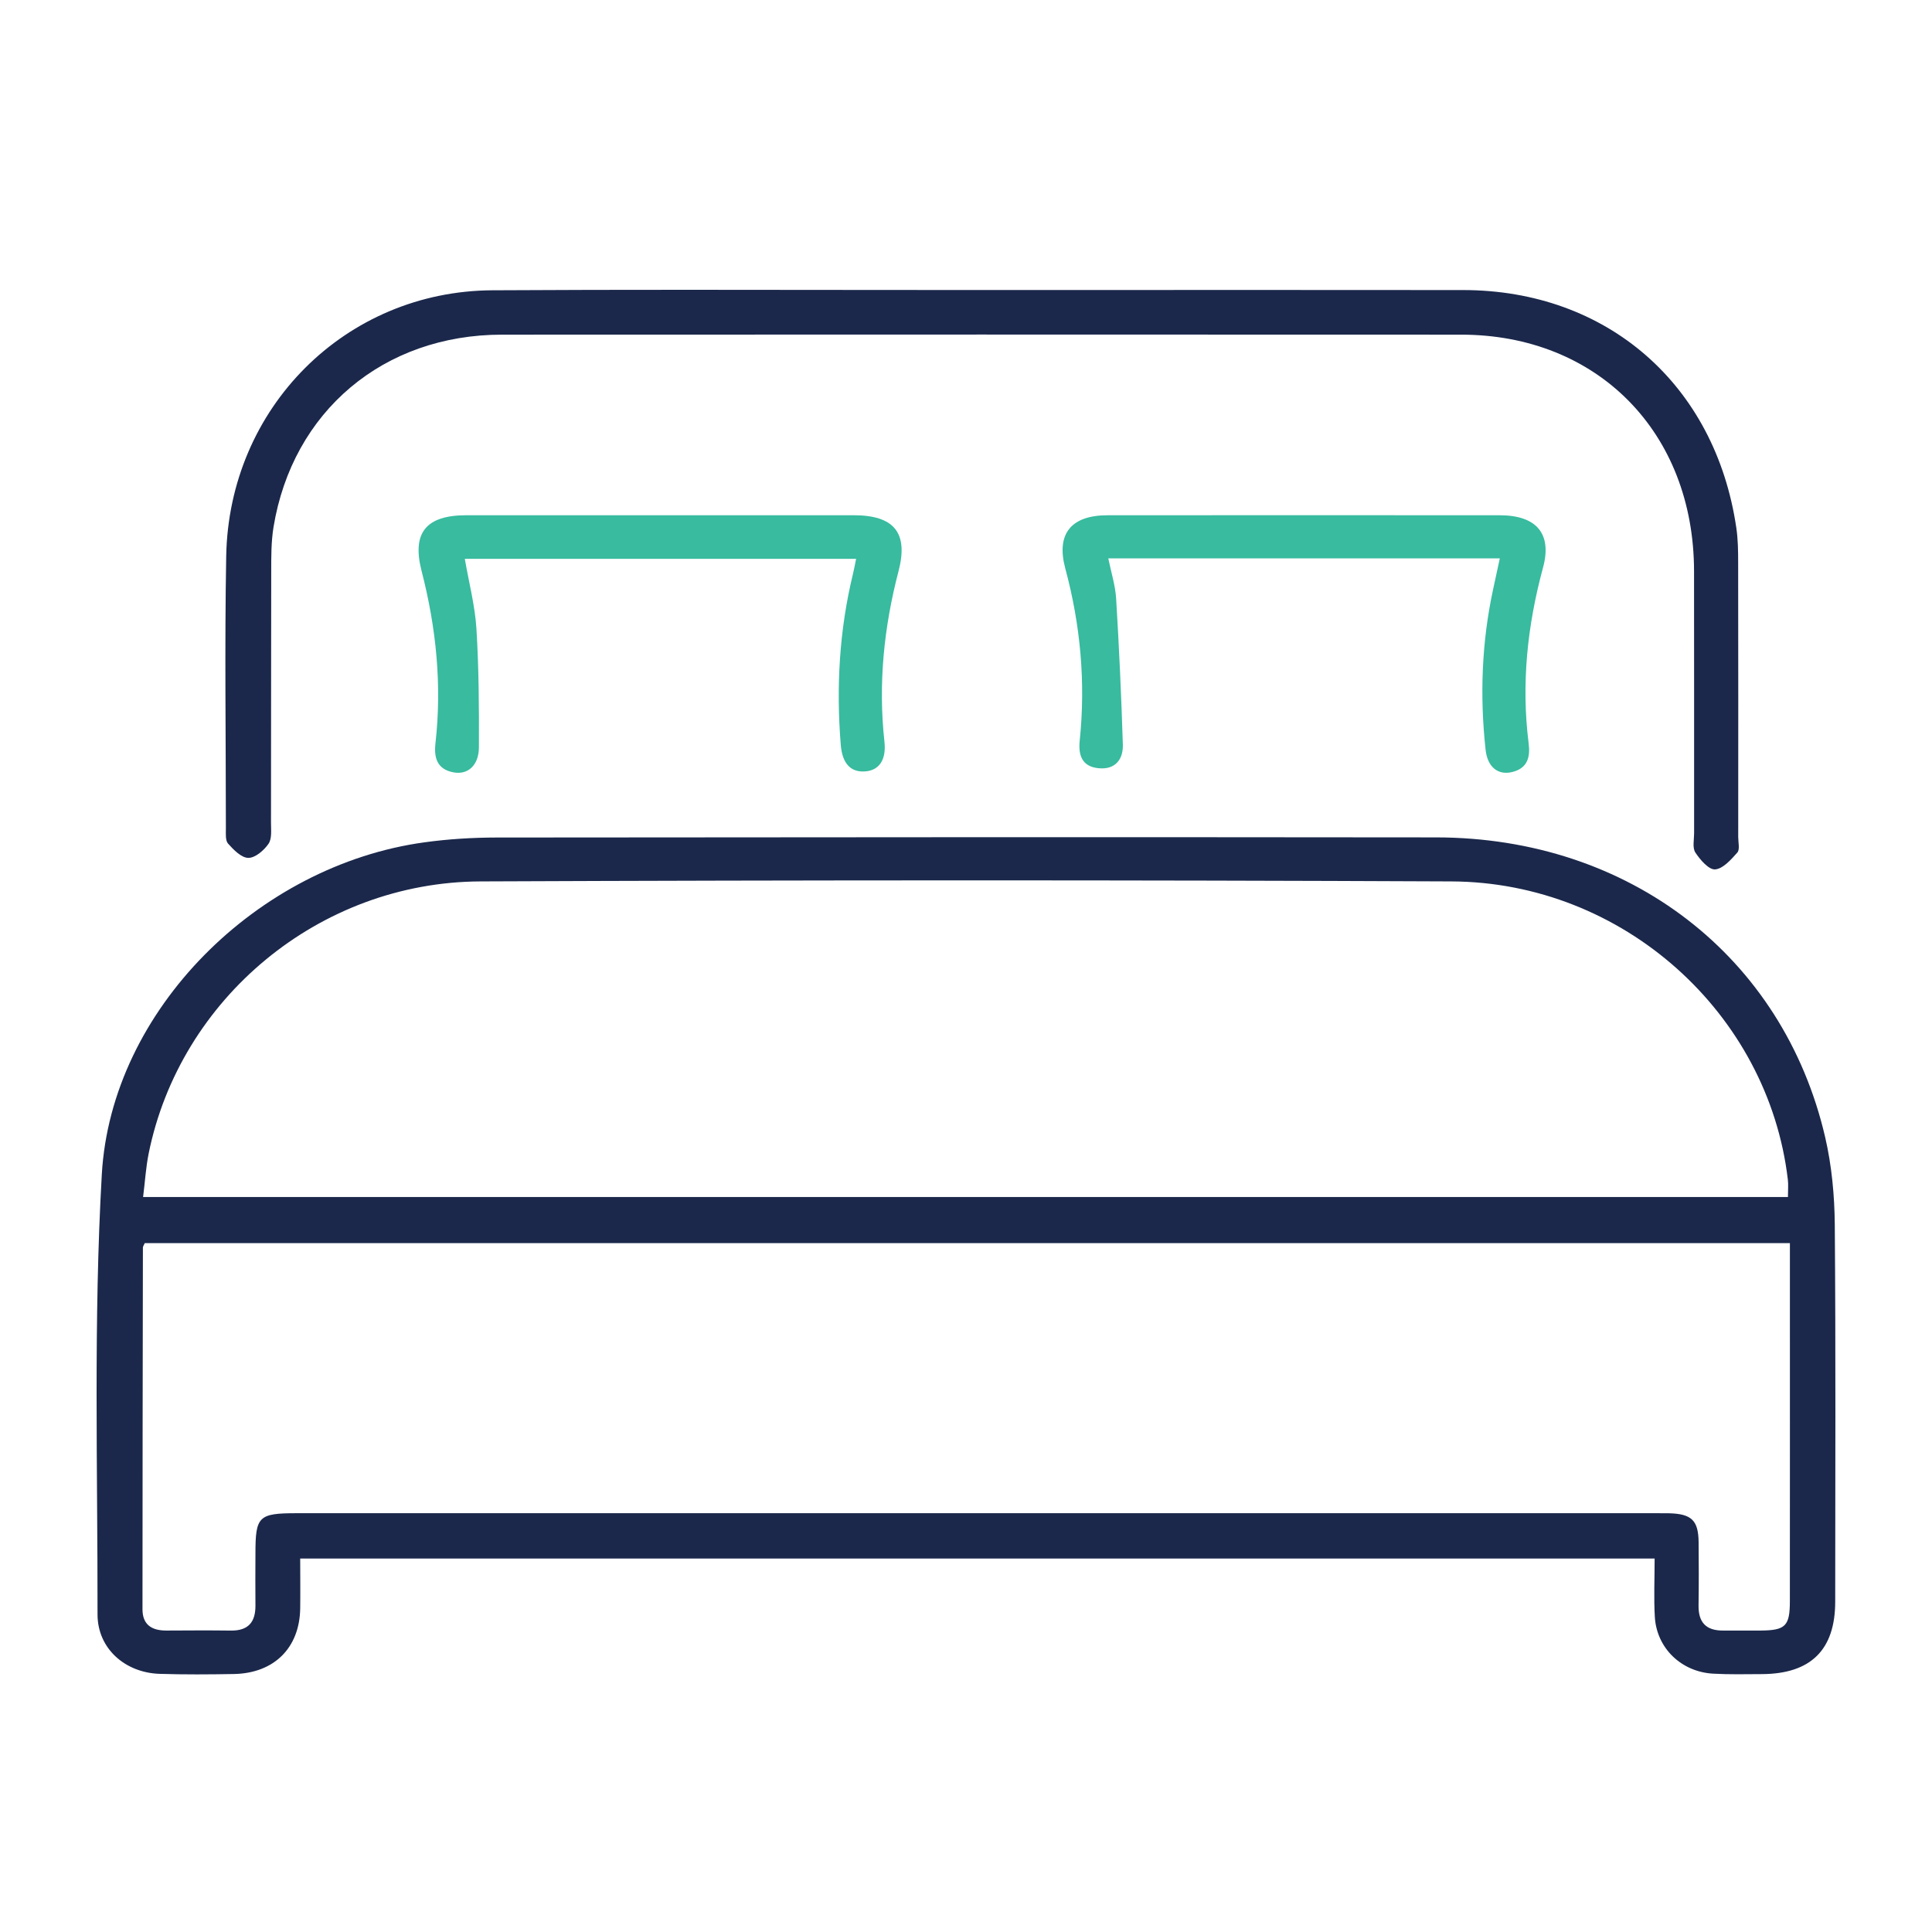 <svg width="60" height="60" viewBox="0 0 60 60" fill="none" xmlns="http://www.w3.org/2000/svg">
<g id="Icons">
<path id="Vector" d="M56.981 38.037C56.973 37.128 56.887 36.201 56.682 35.316C55.379 29.699 50.594 26.014 44.607 26.006C34.88 25.995 25.152 26 15.423 26.01C14.677 26.011 13.923 26.057 13.184 26.159C8.007 26.866 3.455 31.365 3.162 36.468C2.902 41.013 3.034 45.58 3.029 50.138C3.029 51.192 3.879 51.948 4.958 51.983C5.726 52.007 6.498 52.002 7.266 51.988C8.513 51.964 9.304 51.176 9.323 49.953C9.33 49.442 9.323 48.929 9.323 48.402H51.386C51.386 49.028 51.358 49.623 51.392 50.212C51.449 51.184 52.213 51.92 53.2 51.977C53.706 52.006 54.213 51.993 54.72 51.991C56.236 51.983 56.993 51.238 56.994 49.744C56.996 45.841 57.012 41.94 56.981 38.037ZM4.616 35.828C5.59 31.005 9.918 27.393 14.922 27.373C24.972 27.331 35.023 27.328 45.072 27.373C50.403 27.395 54.918 31.464 55.524 36.641C55.542 36.795 55.526 36.953 55.526 37.174H4.444C4.503 36.709 4.529 36.263 4.616 35.828ZM55.587 40.047C55.587 43.271 55.589 46.496 55.586 49.722C55.586 50.502 55.449 50.633 54.672 50.638C54.287 50.641 53.902 50.635 53.517 50.638C52.983 50.644 52.744 50.383 52.75 49.864C52.76 49.208 52.758 48.55 52.752 47.894C52.744 47.217 52.534 47.015 51.837 46.996C51.715 46.993 51.593 46.994 51.473 46.994H9.219C8.028 46.994 7.933 47.088 7.933 48.249C7.931 48.786 7.928 49.324 7.933 49.861C7.936 50.369 7.717 50.646 7.171 50.639C6.501 50.63 5.832 50.635 5.164 50.638C4.704 50.639 4.423 50.451 4.425 49.971C4.426 46.228 4.431 42.486 4.438 38.744C4.438 38.709 4.465 38.674 4.495 38.607H55.587V40.045V40.047Z" fill="#1B284B"/>
<path id="Vector_2" d="M53.955 26.476C53.76 26.696 53.508 26.982 53.264 27C53.066 27.013 52.8 26.701 52.651 26.476C52.555 26.33 52.612 26.079 52.612 25.875C52.61 23.16 52.615 20.445 52.61 17.73C52.602 13.429 49.614 10.394 45.376 10.393C35.447 10.389 25.518 10.388 15.589 10.393C11.908 10.394 9.086 12.773 8.494 16.37C8.42 16.83 8.423 17.305 8.423 17.774C8.416 20.366 8.421 22.959 8.416 25.552C8.416 25.773 8.449 26.046 8.339 26.204C8.198 26.41 7.926 26.644 7.713 26.642C7.497 26.642 7.256 26.392 7.083 26.2C6.996 26.102 7.015 25.889 7.015 25.728C7.015 22.912 6.975 20.094 7.025 17.277C7.106 12.662 10.73 9.041 15.29 9.015C17.309 9.003 19.328 9 21.347 9C24.413 9 27.48 9.008 30.547 9.007C33.383 9.007 36.221 9.005 39.057 9.005C41.184 9.005 43.313 9.007 45.44 9.008C49.904 9.011 53.267 11.937 53.922 16.386C53.976 16.747 53.98 17.119 53.98 17.485C53.985 20.322 53.984 23.16 53.982 25.997C53.982 26.16 54.037 26.381 53.955 26.476Z" fill="#1B284B"/>
<path id="Vector_3" d="M47.92 17.627C47.434 19.421 47.24 21.235 47.473 23.082C47.524 23.487 47.459 23.846 46.978 23.972C46.533 24.089 46.196 23.833 46.136 23.281C45.955 21.614 46.014 19.952 46.369 18.306C46.435 17.997 46.503 17.69 46.578 17.341H34.419C34.506 17.771 34.638 18.179 34.663 18.594C34.755 20.103 34.824 21.614 34.871 23.125C34.885 23.57 34.646 23.909 34.12 23.858C33.592 23.809 33.485 23.439 33.532 22.995C33.718 21.187 33.556 19.406 33.082 17.648C32.797 16.585 33.257 16.004 34.391 16.002C38.451 15.999 42.512 15.999 46.574 16.002C47.722 16.002 48.205 16.578 47.92 17.627Z" fill="#38BB9F"/>
<path id="Vector_4" d="M27.905 17.737C27.45 19.479 27.27 21.241 27.467 23.032C27.529 23.593 27.306 23.927 26.864 23.957C26.418 23.988 26.158 23.712 26.111 23.134C25.966 21.347 26.064 19.576 26.489 17.826C26.525 17.684 26.549 17.538 26.587 17.355H14.435C14.562 18.09 14.75 18.803 14.796 19.523C14.871 20.749 14.879 21.98 14.873 23.21C14.87 23.766 14.533 24.066 14.093 23.988C13.573 23.895 13.474 23.534 13.523 23.089C13.728 21.278 13.548 19.497 13.094 17.737C12.787 16.548 13.224 16.001 14.488 16.001C18.495 16 22.502 16 26.508 16.001C27.776 16.001 28.214 16.552 27.905 17.737Z" fill="#38BB9F"/>
</g>
</svg>
